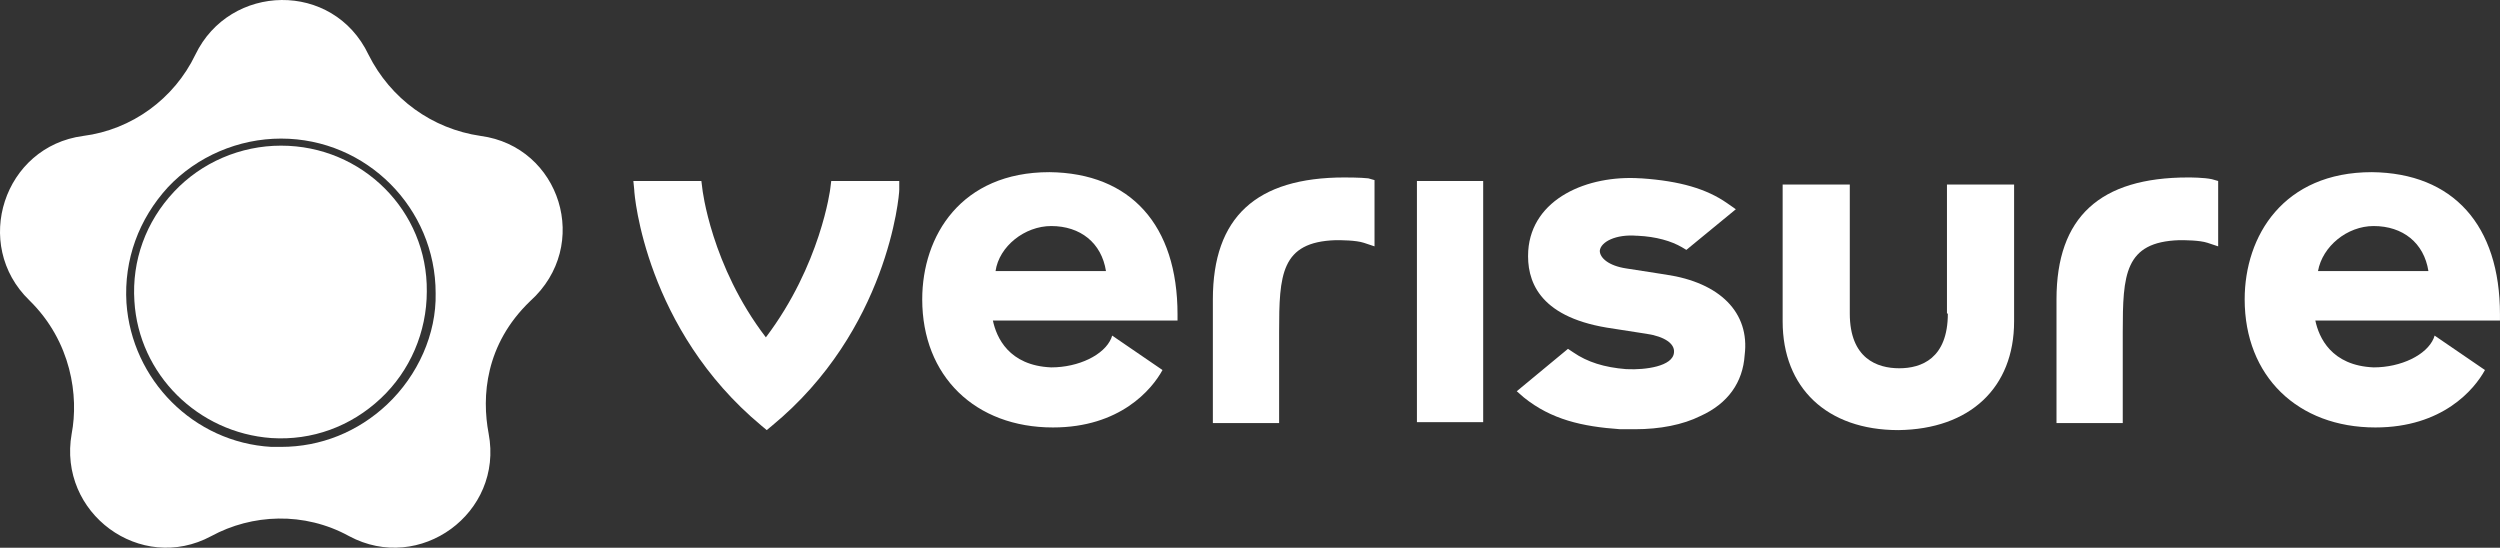<svg width="283" height="62" viewBox="0 0 283 62" fill="none" xmlns="http://www.w3.org/2000/svg">
<rect x="0" y="0" width="283" height="62" fill="#333333" stroke="none"/>
<path d="M220.496 35.488C220.496 40.588 217.496 41.688 214.996 41.688C212.496 41.688 209.396 40.588 209.396 35.488V20.888H201.796V36.388C201.796 43.888 206.796 48.688 214.896 48.688C222.996 48.588 227.996 43.888 227.996 36.388V20.888H220.396V35.488H220.496Z" fill="white"/>
<path d="M251.096 20.488L250.396 20.288C249.496 20.088 247.896 20.088 247.696 20.088C237.696 20.088 232.796 24.588 232.796 33.888V47.888H240.296V38.888C240.296 38.488 240.296 38.088 240.296 37.588C240.296 31.088 240.496 27.388 246.696 27.188C247.296 27.188 248.996 27.188 249.896 27.488L251.096 27.888V20.488Z" fill="white"/>
<path d="M152.196 20.088C142.196 20.088 137.296 24.588 137.296 33.888V47.888H144.796V38.888C144.796 38.488 144.796 38.088 144.796 37.588C144.796 31.088 144.996 27.388 151.196 27.188C151.796 27.188 153.496 27.188 154.396 27.488L155.596 27.888V20.388L154.896 20.188C153.996 20.088 152.396 20.088 152.196 20.088Z" fill="white"/>
<path d="M167.896 20.488H160.396V47.788H167.896V20.488Z" fill="white"/>
<path d="M101.796 20.488H94.096L93.996 21.288C93.996 21.388 92.896 29.988 86.696 38.188C80.496 30.088 79.496 21.388 79.496 21.288L79.396 20.488H71.696L71.796 21.488C71.796 22.088 73.096 37.288 86.196 48.188L86.796 48.688L87.396 48.188C100.496 37.388 101.796 22.188 101.796 21.488V20.488Z" fill="white"/>
<path d="M188.596 31.088L184.096 30.388C182.096 30.088 181.096 29.188 181.096 28.388C181.196 27.388 182.896 26.488 185.296 26.688H185.396C187.496 26.788 189.196 27.288 190.396 27.988L190.896 28.288L196.496 23.688L195.496 22.988C193.196 21.388 190.196 20.488 185.796 20.188H185.696C179.696 19.788 173.396 22.488 172.996 28.388C172.796 31.688 174.096 35.788 181.896 37.088L186.396 37.788C188.396 38.088 189.596 38.888 189.496 39.888C189.396 41.488 186.196 41.888 184.196 41.788H184.096C181.596 41.588 179.696 40.988 178.096 39.888L177.496 39.488L171.696 44.288L172.496 44.988C175.596 47.488 179.096 48.288 183.396 48.588H183.596C184.096 48.588 184.596 48.588 185.096 48.588C187.896 48.588 190.496 48.088 192.496 47.088C195.596 45.688 197.296 43.288 197.496 40.188C198.096 35.388 194.696 31.988 188.596 31.088Z" fill="white"/>
<path d="M275.597 37.988L275.497 38.288C274.697 40.188 271.797 41.588 268.697 41.588C263.897 41.388 262.497 38.188 262.097 36.288H282.997V35.588C282.997 25.488 277.697 19.588 268.497 19.488C258.497 19.488 254.097 26.688 254.097 33.888C254.097 42.588 260.097 48.388 268.897 48.388C276.497 48.388 280.097 44.088 281.297 41.888L275.597 37.988ZM268.697 25.588C271.997 25.588 274.397 27.488 274.897 30.688H262.397C262.897 27.888 265.697 25.588 268.697 25.588Z" fill="white"/>
<path d="M125.896 37.988L125.796 38.288C124.996 40.188 122.096 41.588 118.996 41.588C114.196 41.388 112.796 38.188 112.396 36.288H133.296V35.588C133.296 25.488 127.996 19.588 118.796 19.488C108.796 19.488 104.396 26.688 104.396 33.888C104.396 42.588 110.396 48.388 119.196 48.388C126.796 48.388 130.396 44.088 131.596 41.888L125.896 37.988ZM118.996 25.588C122.296 25.588 124.696 27.488 125.196 30.688H112.696C113.096 27.888 115.996 25.588 118.996 25.588Z" fill="white"/>
<path d="M31.814 16.488C27.214 16.488 22.814 18.388 19.714 21.688C16.514 25.088 14.914 29.488 15.214 34.088C15.714 42.388 22.414 48.988 30.714 49.588C35.314 49.888 39.714 48.288 43.114 45.088C46.414 41.988 48.314 37.588 48.314 32.988C48.414 23.888 41.014 16.488 31.814 16.488Z" fill="white"/>
<path d="M54.415 15.388C48.915 14.588 44.215 11.188 41.715 6.188C37.715 -2.212 26.015 -1.912 22.115 6.188C19.715 11.188 14.915 14.688 9.415 15.388C0.415 16.588 -3.185 27.688 3.315 33.988C8.115 38.688 8.915 44.888 8.115 49.088C6.515 58.088 15.915 64.988 23.915 60.688C28.515 58.188 34.415 57.888 39.515 60.688C47.515 64.988 57.015 58.088 55.315 49.088C54.515 44.888 54.915 38.988 60.015 34.088C67.015 27.788 63.415 16.588 54.415 15.388ZM43.815 45.788C40.515 48.888 36.315 50.588 31.815 50.588C31.415 50.588 31.115 50.588 30.715 50.588C21.915 50.088 14.915 42.988 14.315 34.288C14.015 29.388 15.715 24.788 19.015 21.188C22.315 17.688 27.015 15.688 31.815 15.688C41.515 15.688 49.315 23.588 49.315 33.188C49.415 37.788 47.315 42.488 43.815 45.788Z" fill="white"/>
</svg>
